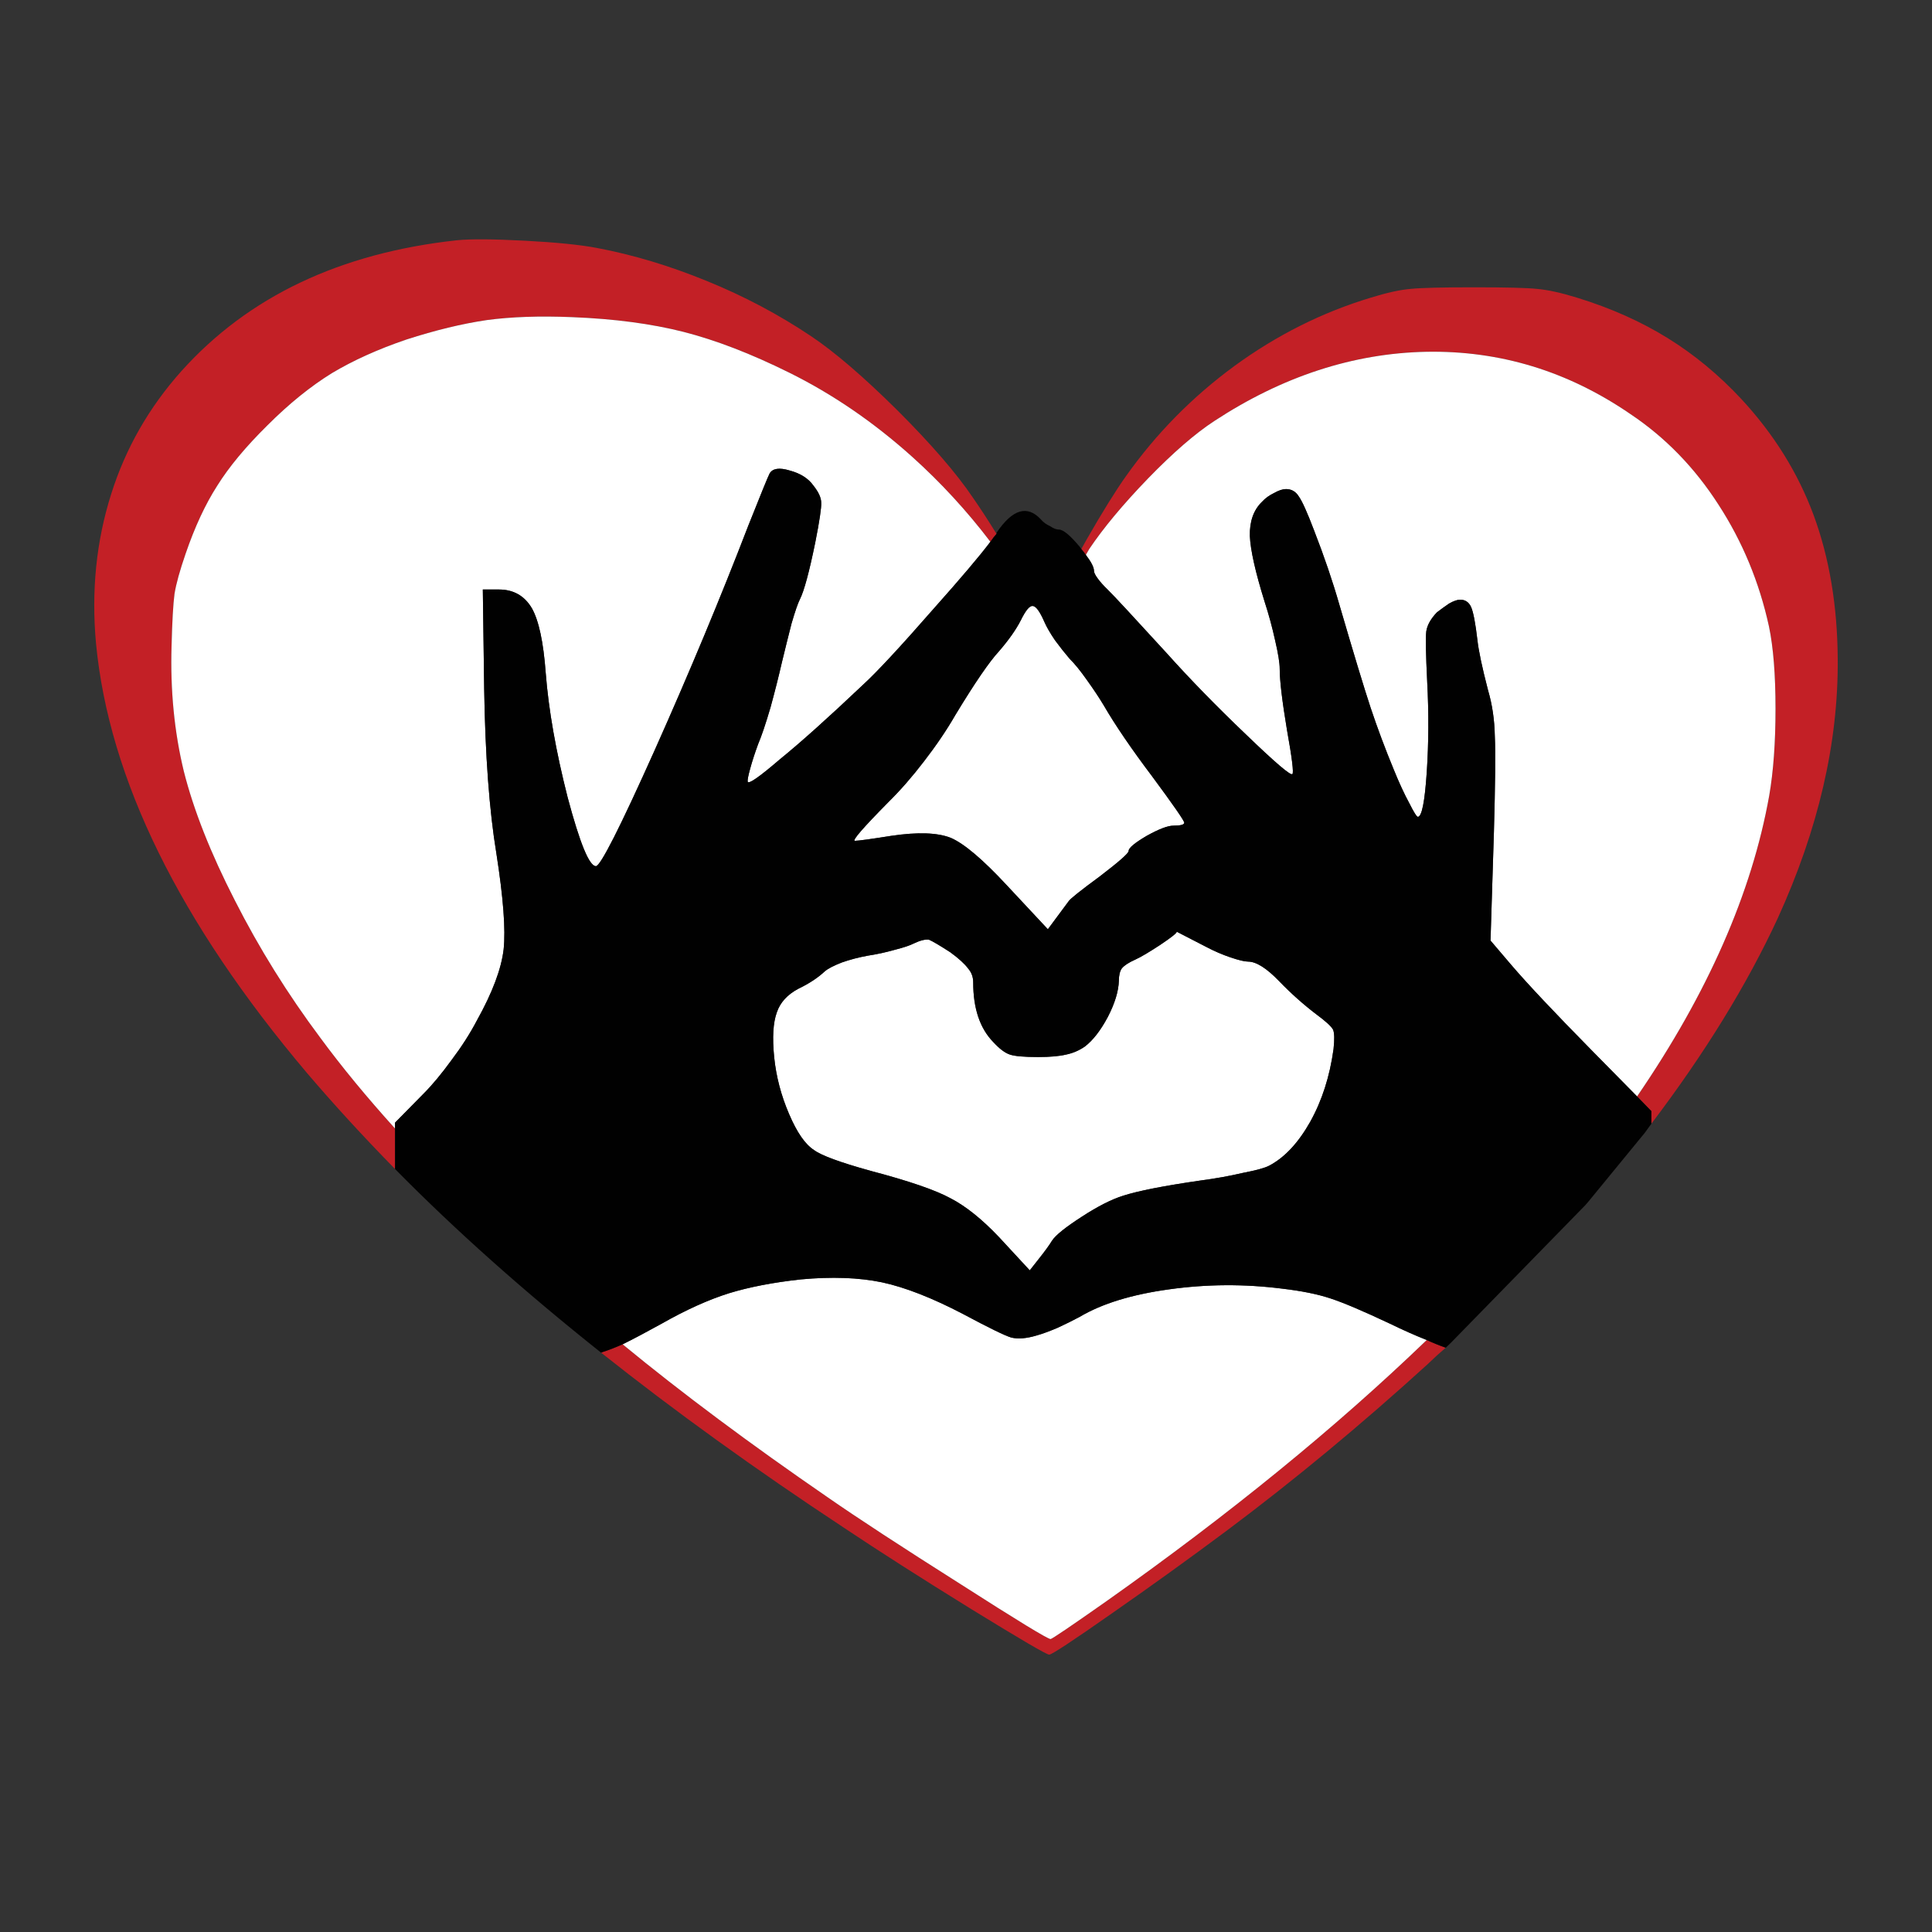 <?xml version="1.0" encoding="utf-8"?>
<!-- Generator: Adobe Illustrator 16.0.0, SVG Export Plug-In . SVG Version: 6.00 Build 0)  -->
<!DOCTYPE svg PUBLIC "-//W3C//DTD SVG 1.1//EN" "http://www.w3.org/Graphics/SVG/1.1/DTD/svg11.dtd">
<svg version="1.1" id="Layer_1" xmlns="http://www.w3.org/2000/svg" xmlns:xlink="http://www.w3.org/1999/xlink" x="0px" y="0px"
	 width="300px" height="300px" viewBox="0 0 300 300" enable-background="new 0 0 300 300" xml:space="preserve">
<rect x="0" y="0" width="300" height="300" fill="#333333" stroke="none"/>
<g>
	<path fill-rule="evenodd" clip-rule="evenodd" fill="#C32026" d="M256.419,174.498v-1.967l-2.213-2.281
		c10.982-16.041,17.819-31.6,20.513-46.68c0.655-3.77,0.983-8.277,0.983-13.522c0-5.292-0.34-9.554-1.019-12.785
		c-1.499-6.86-4.11-13.159-7.833-18.896c-3.699-5.76-8.266-10.455-13.698-14.084c-9.693-6.65-20.254-9.87-31.681-9.659
		c-11.357,0.234-22.327,3.816-32.911,10.748c-2.973,1.943-6.404,4.917-10.291,8.921c-3.887,4.027-6.931,7.68-9.132,10.958
		c-0.164,0.304-0.34,0.608-0.526,0.913c-0.211-0.305-0.445-0.609-0.703-0.913c0.258-0.469,0.539-0.972,0.844-1.511
		c2.458-4.285,4.494-7.563,6.11-9.834c4.684-6.603,10.304-12.305,16.859-17.104c6.557-4.777,13.593-8.301,21.109-10.573
		c2.482-0.772,4.554-1.229,6.217-1.37c1.615-0.164,4.894-0.246,9.835-0.246c4.94,0,8.194,0.082,9.764,0.246
		c1.663,0.141,3.747,0.597,6.252,1.37c5.245,1.616,9.94,3.712,14.084,6.288c4.122,2.552,7.927,5.702,11.416,9.448
		c5.034,5.433,8.77,11.427,11.204,17.983c2.459,6.65,3.712,14.131,3.759,22.444c0.093,12.972-3.009,26.365-9.308,40.181
		C271.276,152.898,264.731,163.541,256.419,174.498z M61.344,175.236v6.287c-4.894-4.986-9.448-9.951-13.663-14.893
		c-19.833-23.462-30.756-45.695-32.77-66.699c-0.749-8.172,0.035-15.911,2.354-23.217c2.224-7.071,5.854-13.429,10.888-19.072
		c10.396-11.591,24.668-18.37,42.815-20.336c2.107-0.211,5.608-0.188,10.501,0.07c4.894,0.258,8.629,0.633,11.205,1.124
		c5.596,1.054,11.286,2.763,17.07,5.128c5.76,2.341,11.158,5.198,16.192,8.57c3.676,2.458,8.16,6.311,13.452,11.556
		c5.245,5.245,9.132,9.741,11.661,13.487c1.218,1.756,2.447,3.641,3.688,5.655c-0.281,0.305-0.597,0.714-0.948,1.229
		c-3.652-4.8-7.691-9.191-12.117-13.171c-5.995-5.385-12.375-9.752-19.142-13.101c-5.901-2.927-11.369-5.035-16.403-6.322
		c-4.987-1.265-10.736-2.026-17.245-2.283c-5.082-0.211-9.519-0.059-13.312,0.457c-3.817,0.562-7.973,1.569-12.469,3.021
		c-4.402,1.499-8.266,3.243-11.591,5.233c-3.325,2.061-6.65,4.753-9.975,8.079c-3.372,3.325-5.971,6.451-7.797,9.378
		c-1.85,2.88-3.489,6.404-4.917,10.572c-0.89,2.576-1.464,4.648-1.721,6.217c-0.211,1.615-0.363,4.308-0.457,8.078
		c-0.211,6.861,0.421,13.347,1.896,19.458c1.522,6.041,4.168,12.738,7.938,20.091c3.77,7.423,8.184,14.517,13.242,21.285
		C53.043,165.637,56.918,170.344,61.344,175.236z M96.678,208.744c9.132,7.518,19.775,15.455,31.927,23.814
		c4.589,3.184,11.415,7.645,20.477,13.381c8.921,5.715,13.604,8.57,14.05,8.57c0.21,0,3.114-1.967,8.71-5.9
		c19.107-13.512,35.674-27.021,49.699-40.533c0.96,0.445,1.944,0.844,2.951,1.195c-0.961,0.818-1.897,1.674-2.811,2.564
		c-10.373,9.436-20.758,18.041-31.154,25.814c-5.807,4.332-11.755,8.617-17.842,12.855c-6.112,4.285-9.367,6.428-9.766,6.428
		c-0.397,0-4.425-2.354-12.082-7.061c-7.728-4.775-14.342-9.002-19.845-12.68c-13.698-9.037-26.249-18.088-37.652-27.15
		c0.094-0.023,0.175-0.059,0.246-0.104C94.477,209.658,95.507,209.26,96.678,208.744z"/>
	<path fill-rule="evenodd" clip-rule="evenodd" fill="#FFFFFF" d="M168.611,86.164c0.187-0.305,0.362-0.609,0.526-0.913
		c2.201-3.278,5.245-6.931,9.132-10.958c3.887-4.004,7.318-6.978,10.291-8.921c10.584-6.931,21.554-10.514,32.911-10.748
		c11.427-0.211,21.987,3.009,31.681,9.659c5.433,3.629,9.999,8.324,13.698,14.084c3.723,5.737,6.334,12.036,7.833,18.896
		c0.679,3.231,1.019,7.493,1.019,12.785c0,5.245-0.328,9.753-0.983,13.522c-2.693,15.08-9.53,30.639-20.513,46.68l-7.024-7.131
		c-5.854-5.947-10.021-10.373-12.504-13.277l-3.231-3.793l0.527-16.859c0.211-7.517,0.257-12.48,0.14-14.893
		c-0.047-2.528-0.397-4.905-1.054-7.13c-0.913-3.513-1.463-6.111-1.65-7.798c-0.305-2.623-0.633-4.332-0.983-5.127
		c-0.352-0.75-0.913-1.124-1.686-1.124c-0.445,0-1.019,0.199-1.722,0.597c-0.655,0.445-1.288,0.901-1.896,1.37
		c-0.96,1.007-1.51,1.99-1.65,2.95c-0.117,0.937-0.071,3.536,0.141,7.797c0.257,4.871,0.233,9.577-0.071,14.12
		c-0.304,4.542-0.761,6.837-1.369,6.884c-0.187,0-0.644-0.726-1.369-2.178c-0.75-1.381-1.534-3.079-2.354-5.093
		c-1.357-3.278-2.563-6.498-3.617-9.659c-1.007-3.044-2.623-8.371-4.847-15.981c-1.055-3.676-2.365-7.528-3.934-11.556
		c-1.055-2.786-1.851-4.554-2.389-5.304c-0.469-0.749-1.124-1.124-1.967-1.124c-0.516,0-1.125,0.199-1.827,0.597
		c-0.749,0.352-1.382,0.808-1.896,1.37c-1.313,1.264-1.945,3.032-1.897,5.303c0.095,2.202,0.854,5.597,2.283,10.186
		c0.655,2.014,1.205,4.039,1.65,6.077c0.469,2.013,0.702,3.465,0.702,4.355c0,1.826,0.375,4.987,1.125,9.483
		c0.795,4.426,1.076,6.721,0.842,6.885c-0.257,0.28-2.657-1.769-7.2-6.147c-4.589-4.378-8.698-8.593-12.328-12.644
		c-5.198-5.69-8.254-8.98-9.167-9.87c-0.633-0.609-1.136-1.171-1.511-1.686c-0.397-0.539-0.597-0.937-0.597-1.194
		C169.875,88.095,169.454,87.264,168.611,86.164z M204.437,157.533c1.429,1.055,2.283,1.84,2.563,2.355
		c0.211,0.514,0.234,1.521,0.07,3.02c-0.584,4.238-1.791,7.996-3.617,11.275c-1.851,3.277-3.969,5.549-6.357,6.813
		c-0.656,0.352-2.014,0.727-4.074,1.125c-2.107,0.49-4.32,0.891-6.639,1.193c-5.666,0.82-9.658,1.605-11.977,2.354
		c-1.804,0.563-3.945,1.65-6.428,3.266c-2.506,1.617-4.039,2.846-4.602,3.689c-0.444,0.727-1.123,1.662-2.037,2.809l-1.439,1.828
		l-4.777-5.164c-2.669-2.811-5.187-4.824-7.551-6.041c-2.318-1.264-6.451-2.682-12.398-4.25c-4.73-1.311-7.657-2.389-8.781-3.232
		c-1.358-0.865-2.646-2.727-3.864-5.584c-1.241-2.879-2.014-5.83-2.318-8.852c-0.304-3.043-0.164-5.361,0.421-6.953
		c0.515-1.521,1.628-2.74,3.337-3.652c1.663-0.797,3.033-1.699,4.109-2.706c0.492-0.421,1.37-0.878,2.634-1.37
		c1.265-0.444,2.6-0.796,4.004-1.054c1.405-0.211,2.81-0.515,4.215-0.913c1.381-0.352,2.365-0.679,2.95-0.983
		c0.983-0.468,1.768-0.667,2.353-0.597c0.562,0.234,1.674,0.89,3.337,1.967c1.311,0.96,2.224,1.791,2.74,2.494
		c0.538,0.608,0.808,1.333,0.808,2.177c0,4.027,1.03,7.107,3.091,9.238c0.96,1.053,1.826,1.709,2.6,1.967
		c0.749,0.256,2.212,0.385,4.39,0.385c1.85,0,3.302-0.129,4.355-0.385c1.03-0.211,1.99-0.621,2.881-1.23
		c1.264-0.959,2.459-2.492,3.582-4.6c1.102-2.131,1.674-4.018,1.721-5.656c0-0.818,0.152-1.452,0.457-1.896
		c0.398-0.469,1.101-0.925,2.107-1.37c0.865-0.398,2.154-1.159,3.863-2.283c1.71-1.147,2.564-1.826,2.564-2.037l4.566,2.354
		c1.24,0.656,2.516,1.206,3.828,1.65c1.264,0.421,2.154,0.633,2.669,0.633c1.265,0,2.868,1.007,4.813,3.02
		C200.433,154.232,202.376,155.967,204.437,157.533z M182.203,128.207c-0.866,0-2.248,0.526-4.145,1.58
		c-1.873,1.101-2.81,1.885-2.81,2.354c0,0.352-1.487,1.662-4.461,3.934c-3.021,2.225-4.636,3.513-4.847,3.863l-3.231,4.355
		l-6.427-6.884c-3.701-3.98-6.581-6.416-8.641-7.306c-2.061-0.819-5.14-0.925-9.237-0.316c-3.255,0.516-5.14,0.773-5.655,0.773
		c-0.491,0,1.241-2.003,5.198-6.007c1.874-1.85,3.723-3.969,5.55-6.357c1.896-2.458,3.512-4.847,4.847-7.165
		c3.021-4.987,5.28-8.289,6.778-9.904c1.521-1.757,2.658-3.372,3.406-4.847c0.75-1.522,1.359-2.248,1.828-2.178
		c0.491,0,1.1,0.831,1.826,2.494c0.351,0.796,0.901,1.745,1.65,2.845c0.796,1.077,1.558,2.037,2.283,2.881
		c0.749,0.726,1.65,1.838,2.704,3.336c1.007,1.405,1.862,2.693,2.564,3.864c1.779,3.067,4.284,6.743,7.516,11.028
		c3.325,4.496,4.988,6.896,4.988,7.2S183.328,128.207,182.203,128.207z M96.678,208.744c1.663-0.818,3.676-1.885,6.042-3.195
		c3.793-2.156,7.294-3.736,10.502-4.742c3.137-0.959,6.849-1.674,11.134-2.143c4.8-0.445,9.003-0.293,12.609,0.457
		c3.583,0.771,7.774,2.412,12.574,4.916c3.981,2.133,6.475,3.35,7.481,3.654c1.055,0.258,2.365,0.152,3.934-0.316
		c0.914-0.258,2.003-0.656,3.268-1.195c1.311-0.607,2.447-1.17,3.406-1.686c3.466-2.061,8.103-3.488,13.908-4.285
		c5.832-0.818,11.697-0.855,17.598-0.105c2.996,0.352,5.479,0.855,7.446,1.51c2.015,0.656,5.104,1.969,9.272,3.936
		c1.967,0.959,3.863,1.803,5.689,2.527c-14.025,13.512-30.592,27.021-49.699,40.533c-5.596,3.934-8.5,5.9-8.71,5.9
		c-0.445,0-5.129-2.855-14.05-8.57c-9.062-5.736-15.888-10.197-20.477-13.381C116.453,224.199,105.81,216.262,96.678,208.744z
		 M153.788,84.126c-1.662,2.201-4.589,5.655-8.78,10.361c-5.198,5.947-8.875,9.905-11.029,11.872
		c-5.362,5.081-9.659,8.933-12.891,11.556c-3.161,2.716-4.823,3.875-4.987,3.477c-0.047-0.258,0.082-0.937,0.386-2.037
		c0.305-1.124,0.714-2.388,1.229-3.793c0.539-1.265,1.183-3.173,1.932-5.726c0.679-2.481,1.265-4.8,1.756-6.954
		c0.515-2.131,1.019-4.156,1.51-6.076c0.562-1.92,0.995-3.173,1.3-3.758c0.656-1.311,1.452-4.262,2.388-8.851
		c0.656-3.325,0.96-5.374,0.914-6.146c0-0.75-0.398-1.627-1.194-2.634c-0.796-1.124-2.025-1.909-3.688-2.354
		c-1.616-0.492-2.658-0.339-3.126,0.457c-0.257,0.492-1.358,3.185-3.301,8.079c-4.309,11.193-9.156,22.819-14.541,34.877
		c-5.386,12.012-8.43,18.019-9.132,18.019c-1.03,0-2.494-3.56-4.39-10.678c-1.827-7.165-2.962-13.616-3.407-19.354
		c-0.351-4.753-1.065-8.09-2.143-10.01c-1.147-1.943-2.856-2.915-5.127-2.915h-2.494l0.211,15.419
		c0.164,10.373,0.796,18.896,1.896,25.57c1.077,6.884,1.452,11.848,1.124,14.892c-0.352,3.021-1.733,6.697-4.145,11.029
		c-1.054,2.014-2.365,4.063-3.934,6.146c-1.569,2.154-3.009,3.887-4.32,5.199l-4.461,4.531v0.912
		c-4.425-4.893-8.301-9.6-11.625-14.119c-5.058-6.768-9.472-13.862-13.242-21.285c-3.77-7.353-6.416-14.05-7.938-20.091
		c-1.475-6.111-2.107-12.598-1.896-19.458c0.094-3.77,0.246-6.463,0.457-8.078c0.257-1.569,0.832-3.642,1.721-6.217
		c1.428-4.168,3.067-7.692,4.917-10.572c1.826-2.927,4.426-6.053,7.797-9.378c3.325-3.325,6.65-6.018,9.975-8.079
		c3.325-1.99,7.188-3.735,11.591-5.233c4.496-1.452,8.652-2.458,12.469-3.021c3.793-0.515,8.23-0.667,13.312-0.457
		c6.509,0.257,12.258,1.019,17.245,2.283c5.034,1.288,10.502,3.395,16.403,6.322c6.767,3.348,13.147,7.715,19.142,13.101
		C146.097,74.936,150.136,79.326,153.788,84.126z"/>
	<path fill-rule="evenodd" clip-rule="evenodd" fill="#010101" d="M96.678,208.744c-1.17,0.516-2.201,0.914-3.091,1.195
		c-0.07,0.045-0.152,0.08-0.246,0.104c-11.989-9.529-22.655-19.035-31.998-28.52v-6.287v-0.912l4.461-4.531
		c1.311-1.313,2.751-3.045,4.32-5.199c1.569-2.084,2.88-4.133,3.934-6.146c2.412-4.332,3.793-8.008,4.145-11.029
		c0.328-3.044-0.047-8.008-1.124-14.892c-1.101-6.674-1.732-15.197-1.896-25.57l-0.211-15.419h2.494c2.271,0,3.98,0.972,5.127,2.915
		c1.077,1.92,1.792,5.257,2.143,10.01c0.445,5.737,1.581,12.188,3.407,19.354c1.896,7.118,3.36,10.678,4.39,10.678
		c0.703,0,3.747-6.007,9.132-18.019c5.385-12.059,10.232-23.685,14.541-34.877c1.943-4.894,3.044-7.586,3.301-8.079
		c0.469-0.796,1.511-0.948,3.126-0.457c1.663,0.445,2.892,1.229,3.688,2.354c0.796,1.007,1.194,1.885,1.194,2.634
		c0.046,0.772-0.258,2.821-0.914,6.146c-0.937,4.589-1.732,7.54-2.388,8.851c-0.305,0.585-0.738,1.838-1.3,3.758
		c-0.492,1.92-0.995,3.945-1.51,6.076c-0.492,2.154-1.077,4.473-1.756,6.954c-0.749,2.553-1.393,4.461-1.932,5.726
		c-0.515,1.405-0.925,2.669-1.229,3.793c-0.304,1.101-0.433,1.779-0.386,2.037c0.164,0.398,1.826-0.761,4.987-3.477
		c3.231-2.623,7.528-6.475,12.891-11.556c2.154-1.967,5.831-5.925,11.029-11.872c4.191-4.707,7.118-8.16,8.78-10.361
		c0.352-0.515,0.667-0.925,0.948-1.229c0.023-0.093,0.035-0.164,0.035-0.211c2.459-3.629,4.742-4.308,6.85-2.037
		c0.375,0.445,0.855,0.796,1.439,1.054c0.516,0.352,0.973,0.527,1.371,0.527c0.655,0,1.721,0.878,3.195,2.634
		c0.094,0.141,0.188,0.27,0.281,0.387c0.258,0.304,0.492,0.608,0.703,0.913c0.843,1.101,1.264,1.932,1.264,2.494
		c0,0.258,0.199,0.656,0.597,1.194c0.375,0.515,0.878,1.077,1.511,1.686c0.913,0.89,3.969,4.18,9.167,9.87
		c3.63,4.051,7.739,8.266,12.328,12.644c4.543,4.379,6.943,6.428,7.2,6.147c0.234-0.164-0.047-2.459-0.842-6.885
		c-0.75-4.496-1.125-7.657-1.125-9.483c0-0.89-0.233-2.342-0.702-4.355c-0.445-2.038-0.995-4.063-1.65-6.077
		c-1.429-4.589-2.188-7.984-2.283-10.186c-0.048-2.271,0.585-4.039,1.897-5.303c0.514-0.562,1.146-1.019,1.896-1.37
		c0.702-0.398,1.312-0.597,1.827-0.597c0.843,0,1.498,0.375,1.967,1.124c0.538,0.75,1.334,2.518,2.389,5.304
		c1.568,4.028,2.879,7.879,3.934,11.556c2.224,7.61,3.84,12.937,4.847,15.981c1.054,3.161,2.26,6.381,3.617,9.659
		c0.82,2.014,1.604,3.712,2.354,5.093c0.726,1.452,1.183,2.178,1.369,2.178c0.608-0.047,1.065-2.342,1.369-6.884
		c0.305-4.543,0.328-9.249,0.071-14.12c-0.212-4.262-0.258-6.86-0.141-7.797c0.141-0.96,0.69-1.943,1.65-2.95
		c0.608-0.468,1.241-0.925,1.896-1.37c0.703-0.398,1.276-0.597,1.722-0.597c0.772,0,1.334,0.375,1.686,1.124
		c0.351,0.796,0.679,2.505,0.983,5.127c0.188,1.687,0.737,4.285,1.65,7.798c0.656,2.225,1.007,4.602,1.054,7.13
		c0.117,2.412,0.071,7.376-0.14,14.893l-0.527,16.859l3.231,3.793c2.482,2.904,6.65,7.33,12.504,13.277l7.024,7.131l2.213,2.281
		v1.967c-0.327,0.445-0.667,0.914-1.019,1.406l-8.148,9.939c-0.351,0.445-0.726,0.889-1.124,1.334l-20.828,21.32
		c-0.281,0.258-0.55,0.516-0.808,0.773c-1.007-0.352-1.991-0.75-2.951-1.195c-1.826-0.725-3.723-1.568-5.689-2.527
		c-4.168-1.967-7.258-3.279-9.272-3.936c-1.967-0.654-4.45-1.158-7.446-1.51c-5.9-0.75-11.766-0.713-17.598,0.105
		c-5.806,0.797-10.442,2.225-13.908,4.285c-0.959,0.516-2.096,1.078-3.406,1.686c-1.265,0.539-2.354,0.938-3.268,1.195
		c-1.568,0.469-2.879,0.574-3.934,0.316c-1.006-0.305-3.5-1.521-7.481-3.654c-4.8-2.504-8.992-4.145-12.574-4.916
		c-3.606-0.75-7.809-0.902-12.609-0.457c-4.285,0.469-7.997,1.184-11.134,2.143c-3.208,1.006-6.709,2.586-10.502,4.742
		C100.354,206.859,98.34,207.926,96.678,208.744z M182.203,128.207c1.125,0,1.687-0.152,1.687-0.457s-1.663-2.704-4.988-7.2
		c-3.231-4.285-5.736-7.961-7.516-11.028c-0.702-1.171-1.558-2.459-2.564-3.864c-1.054-1.498-1.955-2.61-2.704-3.336
		c-0.726-0.844-1.487-1.804-2.283-2.881c-0.749-1.1-1.3-2.048-1.65-2.845c-0.727-1.663-1.335-2.494-1.826-2.494
		c-0.469-0.07-1.078,0.656-1.828,2.178c-0.748,1.475-1.885,3.09-3.406,4.847c-1.498,1.615-3.758,4.917-6.778,9.904
		c-1.335,2.318-2.951,4.707-4.847,7.165c-1.827,2.389-3.676,4.508-5.55,6.357c-3.957,4.004-5.689,6.007-5.198,6.007
		c0.515,0,2.4-0.258,5.655-0.773c4.097-0.608,7.176-0.503,9.237,0.316c2.061,0.89,4.94,3.325,8.641,7.306l6.427,6.884l3.231-4.355
		c0.211-0.351,1.826-1.639,4.847-3.863c2.974-2.271,4.461-3.582,4.461-3.934c0-0.469,0.937-1.253,2.81-2.354
		C179.955,128.733,181.337,128.207,182.203,128.207z M204.437,157.533c-2.061-1.566-4.004-3.301-5.83-5.197
		c-1.944-2.013-3.548-3.02-4.813-3.02c-0.515,0-1.405-0.212-2.669-0.633c-1.313-0.444-2.588-0.994-3.828-1.65l-4.566-2.354
		c0,0.211-0.854,0.89-2.564,2.037c-1.709,1.124-2.998,1.885-3.863,2.283c-1.007,0.445-1.709,0.901-2.107,1.37
		c-0.305,0.444-0.457,1.078-0.457,1.896c-0.047,1.639-0.619,3.525-1.721,5.656c-1.123,2.107-2.318,3.641-3.582,4.6
		c-0.891,0.609-1.851,1.02-2.881,1.23c-1.054,0.256-2.506,0.385-4.355,0.385c-2.178,0-3.641-0.129-4.39-0.385
		c-0.773-0.258-1.64-0.914-2.6-1.967c-2.061-2.131-3.091-5.211-3.091-9.238c0-0.844-0.27-1.569-0.808-2.177
		c-0.516-0.703-1.429-1.534-2.74-2.494c-1.663-1.077-2.775-1.732-3.337-1.967c-0.585-0.07-1.37,0.129-2.353,0.597
		c-0.585,0.305-1.569,0.632-2.95,0.983c-1.405,0.398-2.81,0.702-4.215,0.913c-1.405,0.258-2.74,0.609-4.004,1.054
		c-1.264,0.492-2.142,0.949-2.634,1.37c-1.077,1.006-2.447,1.909-4.109,2.706c-1.709,0.912-2.822,2.131-3.337,3.652
		c-0.585,1.592-0.726,3.91-0.421,6.953c0.305,3.021,1.078,5.973,2.318,8.852c1.218,2.857,2.505,4.719,3.864,5.584
		c1.124,0.844,4.051,1.922,8.781,3.232c5.947,1.568,10.081,2.986,12.398,4.25c2.365,1.217,4.882,3.23,7.551,6.041l4.777,5.164
		l1.439-1.828c0.914-1.146,1.593-2.082,2.037-2.809c0.563-0.844,2.096-2.072,4.602-3.689c2.482-1.615,4.624-2.703,6.428-3.266
		c2.318-0.748,6.311-1.533,11.977-2.354c2.318-0.303,4.531-0.703,6.639-1.193c2.061-0.398,3.418-0.773,4.074-1.125
		c2.389-1.264,4.507-3.535,6.357-6.813c1.826-3.279,3.033-7.037,3.617-11.275c0.164-1.498,0.141-2.506-0.07-3.02
		C206.72,159.373,205.865,158.588,204.437,157.533z"/>
</g>
</svg>
